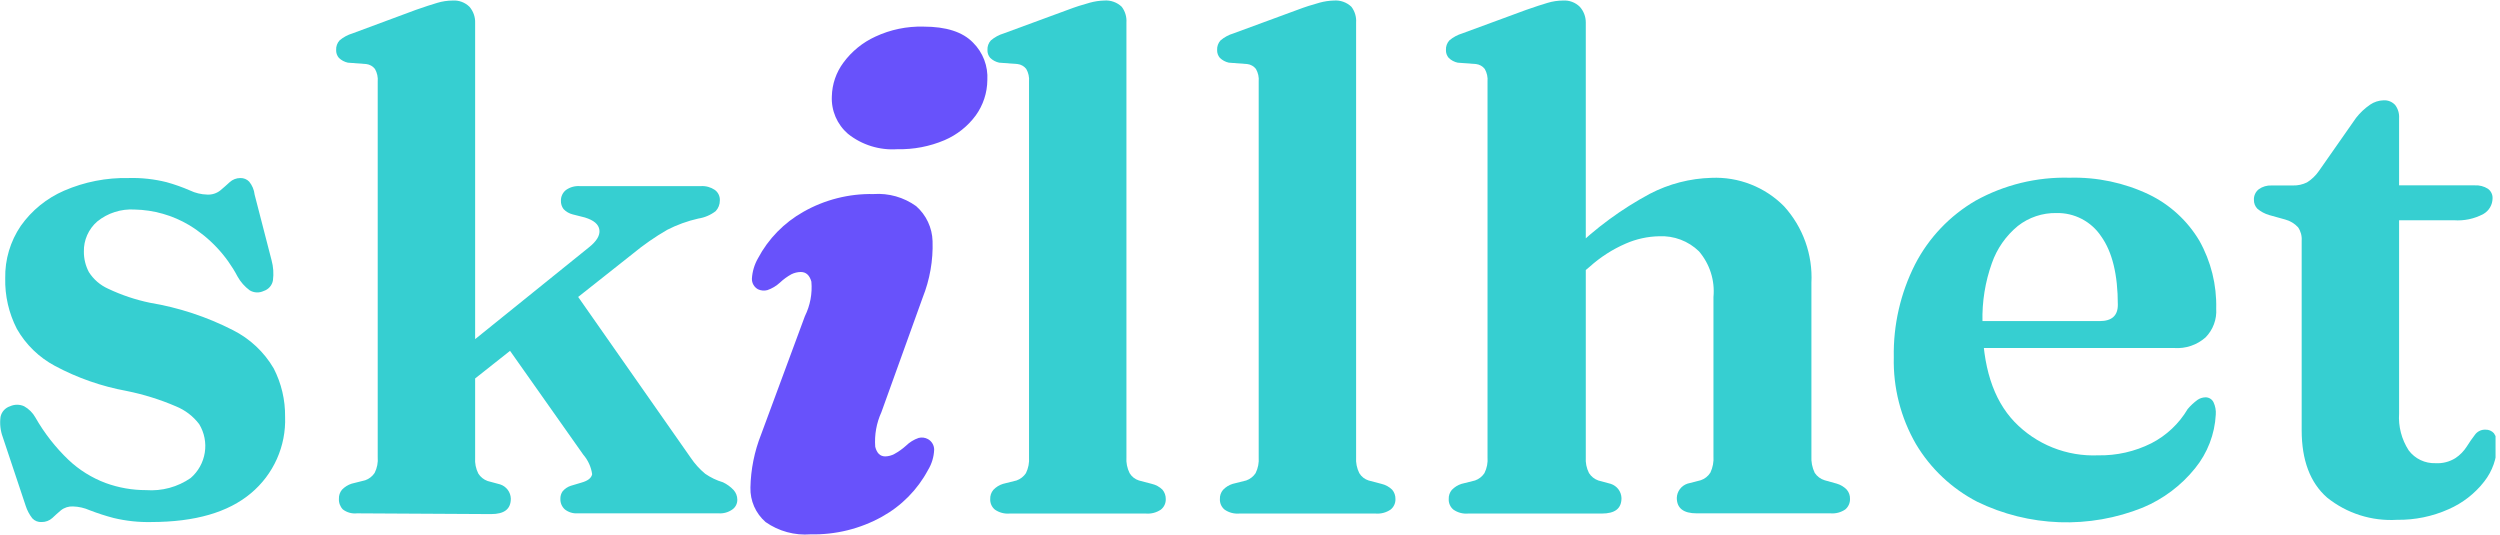 <svg width="187" height="40" viewBox="0 0 187 40" fill="none" xmlns="http://www.w3.org/2000/svg">
<g clip-path="url(#clip0_1320_1130)">
<path d="M10.061 15.673C9.051 15.613 8.055 15.933 7.271 16.569C6.949 16.849 6.693 17.196 6.521 17.585C6.348 17.975 6.264 18.397 6.274 18.822C6.27 19.355 6.399 19.881 6.649 20.353C6.997 20.9 7.498 21.333 8.092 21.598C9.085 22.069 10.132 22.421 11.209 22.645C13.372 23.005 15.467 23.695 17.419 24.692C18.693 25.333 19.754 26.327 20.472 27.555C21.048 28.674 21.34 29.915 21.325 31.172C21.365 32.257 21.155 33.337 20.711 34.33C20.268 35.322 19.603 36.2 18.766 36.898C17.066 38.326 14.589 39.043 11.336 39.048C10.384 39.071 9.432 38.969 8.506 38.747C7.898 38.588 7.299 38.394 6.713 38.168C6.321 37.993 5.898 37.896 5.469 37.882C5.141 37.864 4.818 37.965 4.56 38.168C4.337 38.358 4.122 38.548 3.914 38.747C3.697 38.944 3.412 39.052 3.117 39.048C2.987 39.057 2.856 39.037 2.734 38.989C2.613 38.941 2.504 38.866 2.416 38.77C2.197 38.489 2.03 38.173 1.921 37.834L0.207 32.695C0.029 32.211 -0.029 31.691 0.04 31.18C0.078 30.996 0.164 30.826 0.29 30.686C0.417 30.547 0.578 30.443 0.757 30.387C0.921 30.312 1.099 30.274 1.28 30.274C1.46 30.274 1.638 30.312 1.802 30.387C2.156 30.583 2.449 30.874 2.647 31.227C3.315 32.398 4.15 33.467 5.126 34.4C5.926 35.155 6.869 35.742 7.9 36.129C8.871 36.483 9.896 36.663 10.93 36.661C12.112 36.748 13.289 36.429 14.262 35.756C14.828 35.267 15.201 34.594 15.318 33.857C15.435 33.12 15.287 32.366 14.9 31.727C14.452 31.135 13.851 30.675 13.162 30.395C11.975 29.884 10.738 29.499 9.471 29.244C7.598 28.901 5.791 28.269 4.114 27.372C2.918 26.734 1.928 25.772 1.26 24.596C0.658 23.424 0.36 22.121 0.391 20.805C0.365 19.413 0.771 18.048 1.555 16.895C2.373 15.737 3.495 14.826 4.799 14.261C6.322 13.602 7.97 13.28 9.63 13.317C10.584 13.291 11.536 13.396 12.46 13.627C13.056 13.792 13.64 13.999 14.206 14.245C14.61 14.438 15.05 14.543 15.498 14.555C15.852 14.575 16.201 14.465 16.478 14.245C16.726 14.039 16.957 13.833 17.18 13.627C17.397 13.428 17.682 13.318 17.977 13.317C18.1 13.313 18.223 13.336 18.337 13.382C18.451 13.428 18.554 13.498 18.639 13.587C18.866 13.864 19.007 14.2 19.045 14.555L20.313 19.465C20.447 19.955 20.482 20.467 20.416 20.971C20.386 21.154 20.304 21.325 20.182 21.465C20.06 21.605 19.901 21.709 19.723 21.765C19.559 21.844 19.377 21.882 19.195 21.873C19.012 21.865 18.835 21.811 18.679 21.717C18.305 21.442 17.995 21.09 17.77 20.686C16.935 19.102 15.684 17.772 14.15 16.839C12.912 16.103 11.503 15.701 10.061 15.673Z" fill="#36CFD1"/>
<path d="M26.698 38.398C26.323 38.439 25.946 38.334 25.646 38.105C25.545 38 25.467 37.875 25.416 37.739C25.365 37.602 25.343 37.457 25.351 37.312C25.34 37.063 25.423 36.82 25.582 36.629C25.782 36.42 26.032 36.265 26.308 36.177L27.32 35.923C27.608 35.822 27.854 35.63 28.022 35.376C28.208 35.008 28.288 34.597 28.253 34.186V6.108C28.283 5.777 28.211 5.445 28.046 5.156C27.968 5.056 27.87 4.972 27.76 4.909C27.649 4.847 27.527 4.807 27.4 4.791L26.021 4.688C25.769 4.633 25.537 4.51 25.351 4.331C25.208 4.167 25.134 3.954 25.144 3.736C25.137 3.606 25.156 3.476 25.2 3.354C25.244 3.231 25.311 3.119 25.399 3.022C25.68 2.783 26.009 2.605 26.364 2.499L31.107 0.738C31.787 0.5 32.319 0.326 32.702 0.215C33.076 0.101 33.466 0.043 33.858 0.04C34.089 0.025 34.321 0.058 34.538 0.139C34.755 0.22 34.953 0.346 35.117 0.508C35.407 0.845 35.558 1.278 35.54 1.722V34.242C35.511 34.65 35.594 35.058 35.779 35.424C35.941 35.681 36.185 35.876 36.472 35.979L37.413 36.233C37.639 36.307 37.837 36.449 37.98 36.639C38.122 36.83 38.203 37.059 38.21 37.296C38.21 38.089 37.716 38.454 36.727 38.454L26.698 38.398ZM33.339 27.143L44.038 18.513C44.62 18.053 44.891 17.617 44.835 17.196C44.779 16.776 44.42 16.475 43.751 16.268L42.842 16.038C42.58 15.974 42.342 15.836 42.156 15.642C42.017 15.46 41.947 15.236 41.957 15.007C41.954 14.855 41.987 14.705 42.052 14.567C42.117 14.43 42.212 14.309 42.332 14.214C42.63 14.001 42.994 13.898 43.36 13.921H52.441C52.806 13.9 53.167 14.001 53.469 14.206C53.593 14.296 53.693 14.416 53.758 14.555C53.824 14.694 53.853 14.847 53.844 14.999C53.846 15.294 53.735 15.578 53.533 15.793C53.154 16.085 52.707 16.276 52.233 16.348C51.422 16.531 50.637 16.816 49.897 17.196C48.994 17.72 48.135 18.317 47.33 18.981L34.176 29.388L33.339 27.143ZM42.396 20.996L51.667 34.242C51.969 34.691 52.334 35.094 52.751 35.44C53.156 35.719 53.603 35.934 54.075 36.074C54.375 36.215 54.646 36.411 54.872 36.653C55.05 36.849 55.149 37.103 55.151 37.367C55.155 37.512 55.123 37.657 55.058 37.787C54.993 37.917 54.896 38.029 54.776 38.112C54.479 38.321 54.119 38.422 53.756 38.398H43.193C42.854 38.418 42.519 38.314 42.252 38.105C42.141 38.005 42.053 37.883 41.995 37.745C41.937 37.608 41.911 37.46 41.917 37.312C41.91 37.111 41.969 36.913 42.085 36.748C42.247 36.557 42.459 36.414 42.699 36.336L43.496 36.098C43.982 35.963 44.237 35.749 44.293 35.471C44.217 34.932 43.988 34.425 43.631 34.012L37.477 25.287L42.396 20.996Z" fill="#36CFD1"/>
<path d="M84.257 1.682V34.202C84.229 34.612 84.311 35.023 84.496 35.392C84.652 35.653 84.899 35.848 85.19 35.939L86.154 36.193C86.456 36.262 86.732 36.413 86.952 36.629C87.115 36.825 87.203 37.072 87.199 37.327C87.205 37.479 87.175 37.63 87.111 37.767C87.048 37.905 86.952 38.026 86.832 38.12C86.505 38.342 86.111 38.446 85.716 38.414H75.52C75.13 38.447 74.74 38.343 74.419 38.12C74.303 38.024 74.211 37.903 74.15 37.765C74.089 37.627 74.061 37.477 74.069 37.327C74.058 37.079 74.141 36.836 74.3 36.645C74.498 36.434 74.748 36.278 75.025 36.193L76.038 35.939C76.325 35.837 76.572 35.645 76.74 35.392C76.921 35.022 77.001 34.612 76.971 34.202V6.107C77.001 5.777 76.929 5.444 76.763 5.156C76.685 5.055 76.588 4.972 76.477 4.909C76.366 4.846 76.244 4.806 76.118 4.791L74.738 4.688C74.486 4.633 74.254 4.509 74.069 4.331C73.926 4.166 73.851 3.953 73.862 3.736C73.855 3.606 73.873 3.476 73.917 3.354C73.961 3.231 74.029 3.118 74.117 3.022C74.398 2.783 74.727 2.604 75.081 2.499L79.865 0.738C80.41 0.53 80.967 0.35 81.531 0.198C81.876 0.104 82.232 0.05 82.591 0.04C82.831 0.021 83.072 0.053 83.299 0.134C83.526 0.214 83.733 0.342 83.906 0.508C84.161 0.844 84.286 1.261 84.257 1.682Z" fill="#36CFD1"/>
<path d="M101.437 1.682V34.202C101.409 34.612 101.491 35.023 101.676 35.392C101.832 35.653 102.079 35.848 102.37 35.939L103.334 36.193C103.636 36.262 103.911 36.413 104.132 36.629C104.298 36.823 104.386 37.072 104.379 37.327C104.385 37.479 104.355 37.63 104.291 37.767C104.228 37.905 104.132 38.026 104.012 38.12C103.685 38.342 103.291 38.446 102.896 38.414H92.7C92.31 38.447 91.92 38.343 91.6 38.12C91.483 38.024 91.391 37.903 91.33 37.765C91.269 37.627 91.241 37.477 91.249 37.327C91.238 37.079 91.32 36.836 91.48 36.645C91.678 36.434 91.928 36.278 92.205 36.193L93.218 35.939C93.505 35.837 93.752 35.645 93.919 35.392C94.101 35.022 94.181 34.612 94.15 34.202V6.107C94.181 5.777 94.109 5.444 93.943 5.156C93.865 5.055 93.768 4.972 93.657 4.909C93.546 4.846 93.424 4.806 93.297 4.791L91.918 4.688C91.666 4.633 91.434 4.509 91.249 4.331C91.106 4.166 91.031 3.953 91.041 3.736C91.034 3.606 91.053 3.476 91.097 3.354C91.141 3.231 91.209 3.118 91.296 3.022C91.578 2.783 91.906 2.604 92.261 2.499L97.044 0.738C97.59 0.53 98.147 0.35 98.711 0.198C99.056 0.104 99.412 0.05 99.771 0.04C100.011 0.021 100.252 0.053 100.479 0.134C100.706 0.214 100.913 0.342 101.086 0.508C101.341 0.844 101.466 1.261 101.437 1.682Z" fill="#36CFD1"/>
<path d="M118.617 1.682V34.202C118.588 34.61 118.671 35.019 118.856 35.384C119.018 35.641 119.262 35.837 119.55 35.939L120.49 36.193C120.717 36.268 120.914 36.41 121.057 36.6C121.199 36.79 121.28 37.019 121.287 37.256C121.287 38.049 120.793 38.414 119.805 38.414H109.816C109.426 38.448 109.036 38.344 108.715 38.12C108.599 38.025 108.507 37.903 108.446 37.765C108.385 37.627 108.357 37.478 108.365 37.327C108.354 37.079 108.436 36.836 108.596 36.645C108.796 36.436 109.045 36.281 109.321 36.193L110.334 35.939C110.621 35.838 110.868 35.645 111.035 35.392C111.221 35.024 111.301 34.612 111.267 34.202V6.108C111.297 5.777 111.224 5.445 111.059 5.156C110.981 5.056 110.884 4.972 110.773 4.909C110.662 4.847 110.54 4.807 110.414 4.791L109.034 4.688C108.782 4.633 108.55 4.51 108.365 4.331C108.222 4.167 108.147 3.954 108.157 3.736C108.15 3.606 108.169 3.476 108.213 3.354C108.257 3.231 108.325 3.119 108.412 3.022C108.694 2.783 109.023 2.605 109.377 2.499L114.16 0.738C114.841 0.5 115.372 0.326 115.755 0.215C116.13 0.101 116.519 0.043 116.911 0.04C117.142 0.025 117.374 0.058 117.591 0.139C117.808 0.22 118.006 0.346 118.17 0.508C118.46 0.831 118.619 1.249 118.617 1.682ZM117.82 20.869L116.632 19.624L117.644 18.727C119.354 17.056 121.291 15.633 123.4 14.5C124.829 13.754 126.411 13.345 128.024 13.302C129.027 13.259 130.027 13.426 130.961 13.793C131.895 14.159 132.741 14.716 133.445 15.428C134.147 16.2 134.69 17.103 135.041 18.084C135.393 19.066 135.546 20.106 135.494 21.146V34.115C135.468 34.547 135.553 34.978 135.741 35.368C135.915 35.634 136.177 35.83 136.482 35.923L137.391 36.177C137.677 36.259 137.935 36.415 138.14 36.629C138.302 36.819 138.387 37.062 138.38 37.312C138.385 37.462 138.357 37.611 138.296 37.748C138.235 37.886 138.144 38.008 138.029 38.105C137.705 38.327 137.313 38.431 136.921 38.398H126.908C125.919 38.398 125.425 38.01 125.425 37.24C125.432 37.003 125.513 36.774 125.656 36.584C125.798 36.394 125.996 36.252 126.222 36.177L127.211 35.923C127.512 35.824 127.769 35.621 127.936 35.352C128.119 34.967 128.198 34.54 128.167 34.115V22.217C128.225 21.604 128.159 20.986 127.972 20.399C127.786 19.812 127.484 19.268 127.083 18.799C126.691 18.417 126.224 18.12 125.711 17.926C125.197 17.732 124.65 17.646 124.102 17.672C123.242 17.689 122.394 17.875 121.606 18.22C120.62 18.647 119.71 19.231 118.912 19.949L117.82 20.869Z" fill="#36CFD1"/>
<path d="M165.772 23.089C165.799 23.483 165.742 23.878 165.604 24.249C165.467 24.619 165.252 24.957 164.975 25.239C164.658 25.519 164.288 25.733 163.887 25.869C163.486 26.006 163.062 26.061 162.639 26.032H146.424V24.017H157.058C157.959 24.017 158.414 23.613 158.414 22.804C158.414 20.543 157.999 18.838 157.162 17.672C156.798 17.126 156.3 16.68 155.716 16.376C155.132 16.072 154.481 15.921 153.822 15.935C152.776 15.916 151.757 16.258 150.936 16.902C150.043 17.636 149.371 18.599 148.991 19.687C148.49 21.091 148.252 22.575 148.289 24.065C148.289 27.386 149.086 29.882 150.681 31.553C151.484 32.389 152.458 33.046 153.538 33.478C154.617 33.91 155.776 34.108 156.939 34.059C158.322 34.086 159.69 33.775 160.925 33.155C162.052 32.575 162.992 31.689 163.635 30.601C163.855 30.338 164.107 30.104 164.385 29.903C164.555 29.789 164.754 29.726 164.959 29.72C165.086 29.716 165.213 29.749 165.322 29.815C165.431 29.881 165.518 29.978 165.573 30.093C165.707 30.38 165.765 30.697 165.74 31.013C165.663 32.48 165.121 33.885 164.193 35.027C163.156 36.318 161.81 37.329 160.279 37.969C158.3 38.765 156.175 39.137 154.042 39.062C151.909 38.987 149.816 38.466 147.898 37.533C145.996 36.548 144.408 35.054 143.314 33.218C142.175 31.245 141.601 28.998 141.656 26.722C141.61 24.309 142.158 21.921 143.251 19.766C144.274 17.783 145.845 16.132 147.779 15.007C149.923 13.82 152.349 13.228 154.802 13.294C156.854 13.237 158.89 13.666 160.741 14.547C162.312 15.307 163.623 16.51 164.512 18.005C165.383 19.557 165.818 21.313 165.772 23.089Z" fill="#36CFD1"/>
<path d="M170.93 16.419L169.734 16.086C169.408 15.991 169.107 15.829 168.849 15.61C168.765 15.522 168.699 15.419 168.655 15.306C168.611 15.193 168.59 15.072 168.594 14.951C168.586 14.8 168.614 14.649 168.677 14.512C168.739 14.374 168.834 14.252 168.953 14.158C169.232 13.957 169.572 13.856 169.917 13.873H171.512C171.876 13.883 172.237 13.804 172.564 13.643C172.917 13.421 173.221 13.129 173.457 12.786L176.231 8.82C176.529 8.438 176.884 8.104 177.283 7.829C177.58 7.627 177.929 7.514 178.288 7.503C178.45 7.494 178.612 7.52 178.762 7.58C178.912 7.641 179.047 7.734 179.157 7.852C179.372 8.137 179.476 8.489 179.452 8.844V30.926C179.387 31.899 179.639 32.867 180.169 33.686C180.401 33.996 180.705 34.246 181.055 34.413C181.405 34.58 181.79 34.66 182.178 34.646C182.703 34.677 183.224 34.544 183.669 34.265C184.008 34.039 184.296 33.745 184.514 33.401C184.721 33.075 184.921 32.782 185.12 32.528C185.209 32.401 185.329 32.299 185.468 32.231C185.608 32.163 185.762 32.132 185.917 32.139C186.036 32.135 186.154 32.157 186.263 32.204C186.372 32.25 186.469 32.32 186.547 32.409C186.721 32.663 186.803 32.968 186.778 33.274C186.773 34.272 186.434 35.241 185.814 36.026C185.116 36.923 184.203 37.632 183.159 38.088C181.947 38.631 180.629 38.902 179.3 38.882C177.407 38.997 175.538 38.403 174.063 37.216C172.798 36.105 172.165 34.424 172.165 32.171V18.005C172.192 17.648 172.096 17.294 171.894 16.998C171.634 16.718 171.299 16.518 170.93 16.419ZM176.51 16.474V13.865H185.12C185.463 13.846 185.803 13.935 186.093 14.118C186.207 14.2 186.3 14.309 186.361 14.435C186.422 14.561 186.451 14.7 186.443 14.84C186.441 15.077 186.376 15.309 186.256 15.514C186.136 15.718 185.964 15.888 185.758 16.006C185.079 16.37 184.31 16.532 183.542 16.474H176.51Z" fill="#36CFD1"/>
<path d="M65.929 30.831C65.56 31.641 65.401 32.53 65.467 33.417C65.586 33.893 65.834 34.139 66.216 34.139C66.456 34.133 66.691 34.071 66.902 33.956C67.215 33.784 67.507 33.577 67.771 33.337C68.037 33.077 68.359 32.88 68.712 32.758C68.948 32.696 69.199 32.728 69.413 32.846C69.554 32.925 69.671 33.041 69.752 33.18C69.833 33.319 69.876 33.478 69.875 33.639C69.854 34.177 69.695 34.701 69.413 35.162C68.628 36.631 67.432 37.843 65.969 38.652C64.341 39.556 62.5 40.01 60.636 39.968C59.438 40.062 58.245 39.737 57.264 39.048C56.897 38.727 56.605 38.33 56.409 37.885C56.214 37.439 56.119 36.956 56.132 36.47C56.159 35.112 56.429 33.769 56.929 32.505L60.205 23.653C60.602 22.851 60.77 21.957 60.691 21.067C60.556 20.583 60.293 20.345 59.894 20.345C59.654 20.349 59.417 20.406 59.201 20.512C58.885 20.685 58.593 20.899 58.332 21.146C58.063 21.393 57.745 21.582 57.399 21.701C57.165 21.764 56.916 21.741 56.697 21.638C56.556 21.56 56.438 21.445 56.358 21.305C56.278 21.165 56.238 21.006 56.243 20.845C56.274 20.309 56.43 19.788 56.697 19.322C57.469 17.865 58.645 16.659 60.086 15.848C61.683 14.938 63.499 14.477 65.339 14.515C66.476 14.435 67.605 14.755 68.528 15.419C68.902 15.749 69.204 16.151 69.415 16.602C69.626 17.052 69.742 17.54 69.756 18.037C69.803 19.482 69.55 20.921 69.014 22.265L65.929 30.831ZM67.125 11.16C65.79 11.253 64.47 10.843 63.426 10.01C63.025 9.663 62.708 9.23 62.499 8.744C62.291 8.258 62.196 7.73 62.222 7.202C62.243 6.292 62.546 5.411 63.091 4.68C63.709 3.84 64.532 3.171 65.483 2.737C66.607 2.213 67.838 1.958 69.078 1.991C70.776 1.991 72.004 2.388 72.777 3.181C73.147 3.547 73.434 3.988 73.62 4.473C73.805 4.959 73.885 5.478 73.853 5.996C73.844 6.945 73.54 7.867 72.984 8.638C72.385 9.45 71.579 10.088 70.649 10.486C69.536 10.958 68.335 11.188 67.125 11.16Z" fill="#6852FB"/>
</g>
<defs>
<clipPath id="clip0_1320_1130">
<rect width="186.667" height="40" fill="white"/>
</clipPath>
</defs>
</svg>

